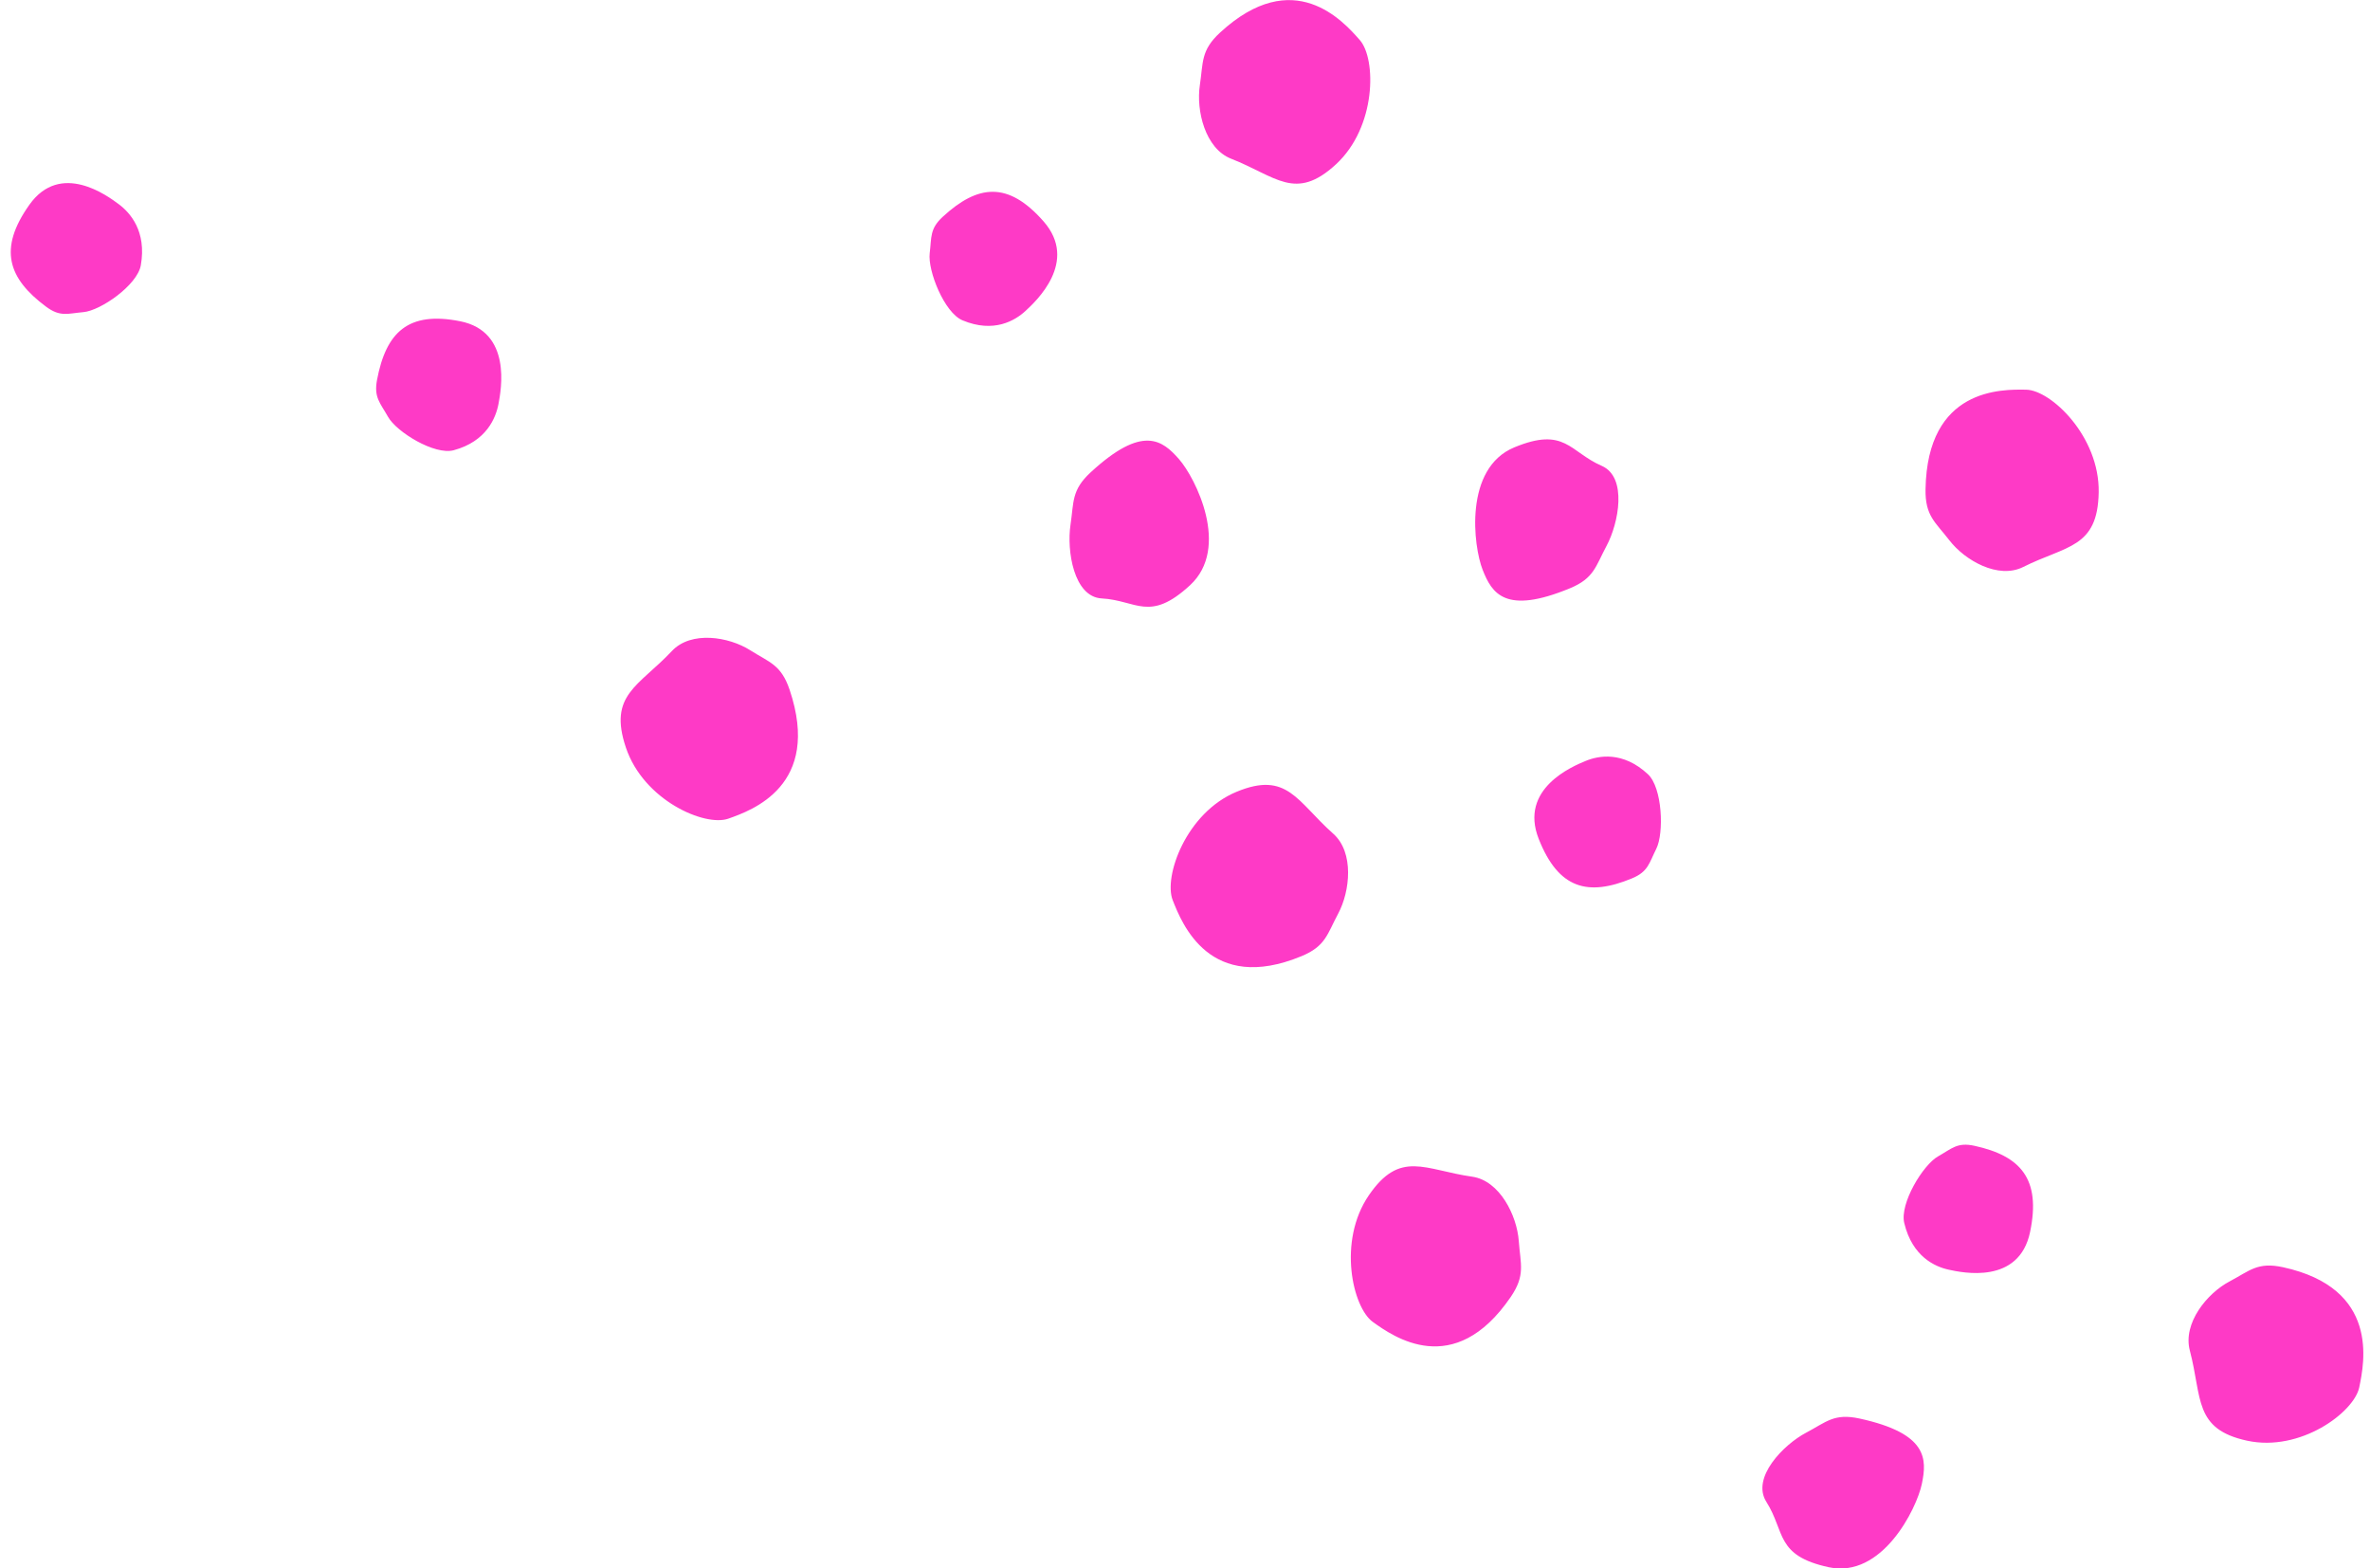 <?xml version="1.0" encoding="UTF-8"?>
<svg width="204px" height="135px" viewBox="0 0 204 135" version="1.1" xmlns="http://www.w3.org/2000/svg" xmlns:xlink="http://www.w3.org/1999/xlink">
    <title>Combined Shape</title>
    <g id="Shapes" stroke="none" stroke-width="1" fill="none" fill-rule="evenodd">
        <path d="M118.168,113.787 C119.913,115.037 125.146,118.789 130.032,111.645 C131.321,109.761 130.876,108.829 130.731,106.822 C130.572,104.626 129.088,101.622 126.719,101.284 C122.622,100.7 120.519,98.944 117.821,102.89 C115.123,106.836 116.424,112.536 118.168,113.787 Z M203.073,119.422 C203.516,117.289 204.844,110.891 196.512,109.077 C194.315,108.599 193.651,109.382 191.903,110.304 C189.992,111.312 187.87,113.884 188.492,116.249 C189.567,120.338 188.811,123.006 193.413,124.007 C198.015,125.009 202.631,121.555 203.073,119.422 Z M165.425,127.727 C165.867,125.594 165.955,123.384 160.061,122.101 C157.863,121.623 157.199,122.406 155.452,123.327 C153.54,124.335 150.718,127.187 152.041,129.272 C153.681,131.859 152.802,133.897 157.404,134.898 C162.006,135.9 164.982,129.86 165.425,127.727 Z M174.743,106.037 C175.692,101.467 173.925,99.49 169.948,98.624 C168.465,98.302 168.01,98.865 166.82,99.536 C165.519,100.27 163.508,103.592 163.91,105.272 C164.606,108.177 166.568,109.035 167.734,109.289 C168.9,109.542 173.795,110.608 174.743,106.037 Z M62.689,70.467 C64.703,69.757 70.744,67.627 67.97,59.381 C67.239,57.206 66.241,57.026 64.57,55.967 C62.742,54.808 59.495,54.271 57.836,56.035 C54.967,59.085 52.344,59.795 53.875,64.35 C55.407,68.904 60.676,71.177 62.689,70.467 Z M117.048,3.449 C115.623,1.829 111.348,-3.032 105.018,2.804 C103.348,4.343 103.576,5.353 103.277,7.342 C102.95,9.518 103.736,12.788 105.97,13.662 C109.833,15.175 111.496,17.37 114.992,14.147 C118.489,10.923 118.473,5.07 117.048,3.449 Z M101.48,39.517 C100.055,37.896 98.361,36.524 93.883,40.653 C92.213,42.192 92.441,43.202 92.142,45.191 C91.815,47.367 92.409,51.381 94.835,51.511 C97.842,51.673 98.936,53.598 102.433,50.375 C105.929,47.152 102.905,41.137 101.48,39.517 Z M89.82,19.049 C86.766,15.576 84.166,15.878 81.144,18.664 C80.017,19.702 80.195,20.411 80.026,21.79 C79.841,23.3 81.284,26.918 82.848,27.572 C85.552,28.704 87.383,27.583 88.269,26.766 C89.155,25.949 92.873,22.521 89.82,19.049 Z M174.408,33.543 C172.279,33.505 165.891,33.391 165.742,42.111 C165.703,44.411 166.58,44.929 167.797,46.509 C169.128,48.239 172,49.88 174.148,48.804 C177.863,46.942 180.565,47.194 180.647,42.378 C180.729,37.561 176.537,33.581 174.408,33.543 Z M100.941,77.483 C101.739,79.505 104.132,85.57 112.03,82.302 C114.113,81.441 114.236,80.411 115.181,78.647 C116.216,76.717 116.57,73.369 114.763,71.765 C111.638,68.991 110.808,66.346 106.446,68.151 C102.084,69.955 100.143,75.461 100.941,77.483 Z M127.618,49.042 C128.415,51.064 129.549,52.947 135.137,50.635 C137.22,49.774 137.343,48.744 138.288,46.98 C139.322,45.05 140.105,41.07 137.869,40.098 C135.097,38.893 134.712,36.701 130.35,38.505 C125.988,40.31 126.82,47.021 127.618,49.042 Z M132.446,72.208 C134.155,76.54 136.699,77.168 140.47,75.608 C141.875,75.027 141.945,74.299 142.565,73.062 C143.242,71.708 143.095,67.803 141.845,66.64 C139.681,64.63 137.586,65.042 136.481,65.5 C135.375,65.957 130.736,67.876 132.446,72.208 Z M39.61,27.652 C35.13,26.76 33.23,28.604 32.455,32.69 C32.165,34.214 32.723,34.67 33.399,35.876 C34.139,37.195 37.418,39.196 39.051,38.755 C41.876,37.993 42.679,35.969 42.907,34.771 C43.134,33.572 44.089,28.543 39.61,27.652 Z M2.528,17.627 C-0.155,21.407 0.674,23.949 3.964,26.396 C5.19,27.308 5.83,26.983 7.183,26.866 C8.663,26.737 11.82,24.54 12.12,22.838 C12.639,19.894 11.187,18.293 10.222,17.576 C9.258,16.858 5.21,13.847 2.528,17.627 Z" id="Combined-Shape" fill="#FE3AC6"></path>
    </g>
</svg>